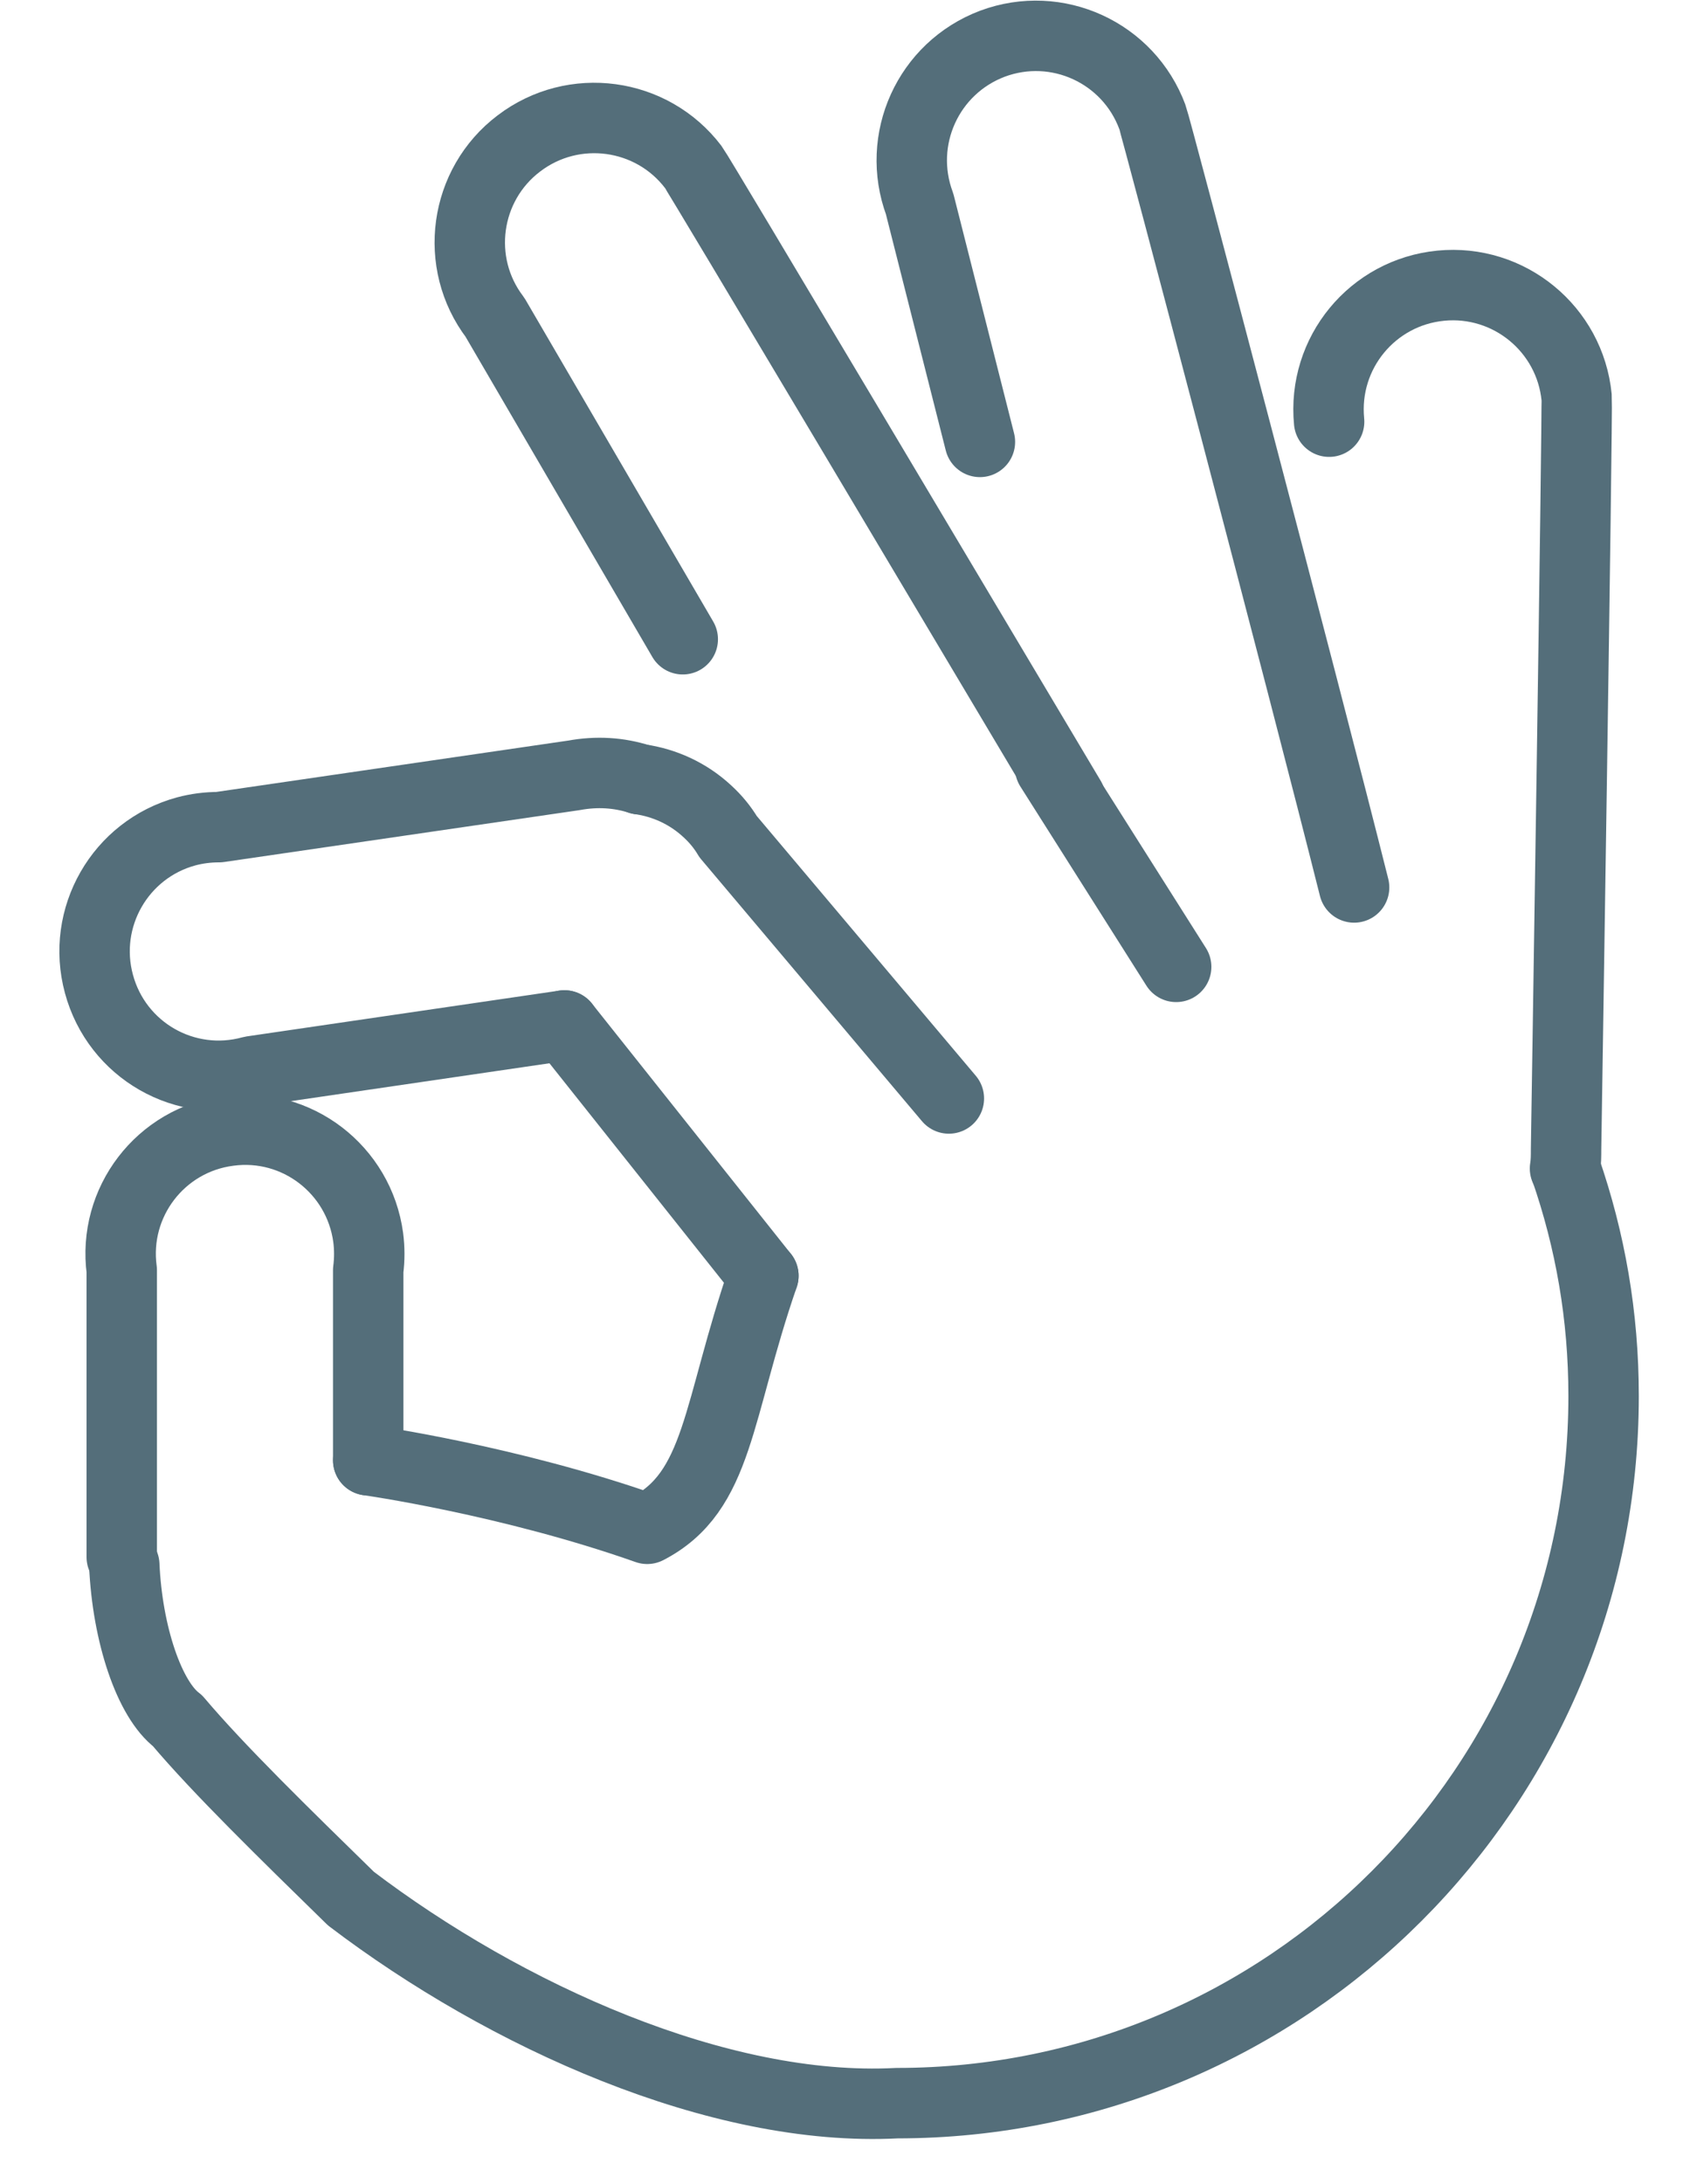<svg width="24" height="31" viewBox="0 0 24 31" fill="none" xmlns="http://www.w3.org/2000/svg">
<path d="M1.729 22.1V18.03C1.599 17.065 2.279 16.175 3.249 16.05C4.214 15.92 5.099 16.6 5.229 17.565C5.249 17.72 5.249 17.875 5.229 18.03V20.726" stroke="#546E7A" stroke-linecap="round" stroke-linejoin="round"/>
<path d="M22.231 16.588C22.583 17.606 22.773 18.672 22.773 19.816C22.773 25.358 18.28 29.851 12.738 29.851C10.21 29.983 7.177 28.614 4.984 26.948C4.033 26.018 3.111 25.121 2.521 24.423C2.12 24.123 1.808 23.192 1.765 22.211" stroke="#546E7A" stroke-linecap="round" stroke-linejoin="round"/>
<path d="M10.841 18.108C10.178 20.027 10.216 21.17 9.191 21.699C7.235 21.009 5.229 20.726 5.229 20.726" stroke="#546E7A" stroke-linecap="round" stroke-linejoin="round"/>
<path d="M8.015 14.555L3.575 15.205C2.63 15.465 1.66 14.91 1.405 13.965C1.15 13.025 1.705 12.055 2.645 11.8C2.795 11.76 2.95 11.74 3.11 11.74L8.15 11.005C8.475 10.945 8.79 10.965 9.085 11.06" stroke="#546E7A" stroke-linecap="round" stroke-linejoin="round"/>
<path d="M10.841 18.108L8.015 14.555" stroke="#546E7A" stroke-linecap="round" stroke-linejoin="round"/>
<path d="M9.085 11.06C9.435 11.11 9.77 11.26 10.045 11.515C10.16 11.62 10.26 11.74 10.34 11.875L13.475 15.591" stroke="#546E7A" stroke-linecap="round" stroke-linejoin="round"/>
<path d="M9.696 9.073L7.03 4.505C6.44 3.73 6.595 2.62 7.37 2.035C8.145 1.445 9.255 1.595 9.845 2.37C9.925 2.475 13.9 9.155 15.2 11.335V11.34" stroke="#546E7A" stroke-linecap="round" stroke-linejoin="round"/>
<path d="M19.23 12.596C18.52 9.766 16.41 1.775 16.365 1.66C16.025 0.745 15.01 0.28 14.095 0.62C13.18 0.965 12.72 1.98 13.06 2.895L13.916 6.272" stroke="#546E7A" stroke-linecap="round" stroke-linejoin="round"/>
<path d="M18.875 5.985C18.78 5.01 19.49 4.15 20.46 4.055C21.43 3.96 22.295 4.67 22.39 5.64C22.405 5.795 22.24 16.31 22.24 16.31C22.24 16.405 22.24 16.495 22.225 16.585" stroke="#546E7A" stroke-linecap="round" stroke-linejoin="round"/>
<path d="M14.913 10.896L16.703 13.723" stroke="#546E7A" stroke-linecap="round" stroke-linejoin="round"/>
</svg>
